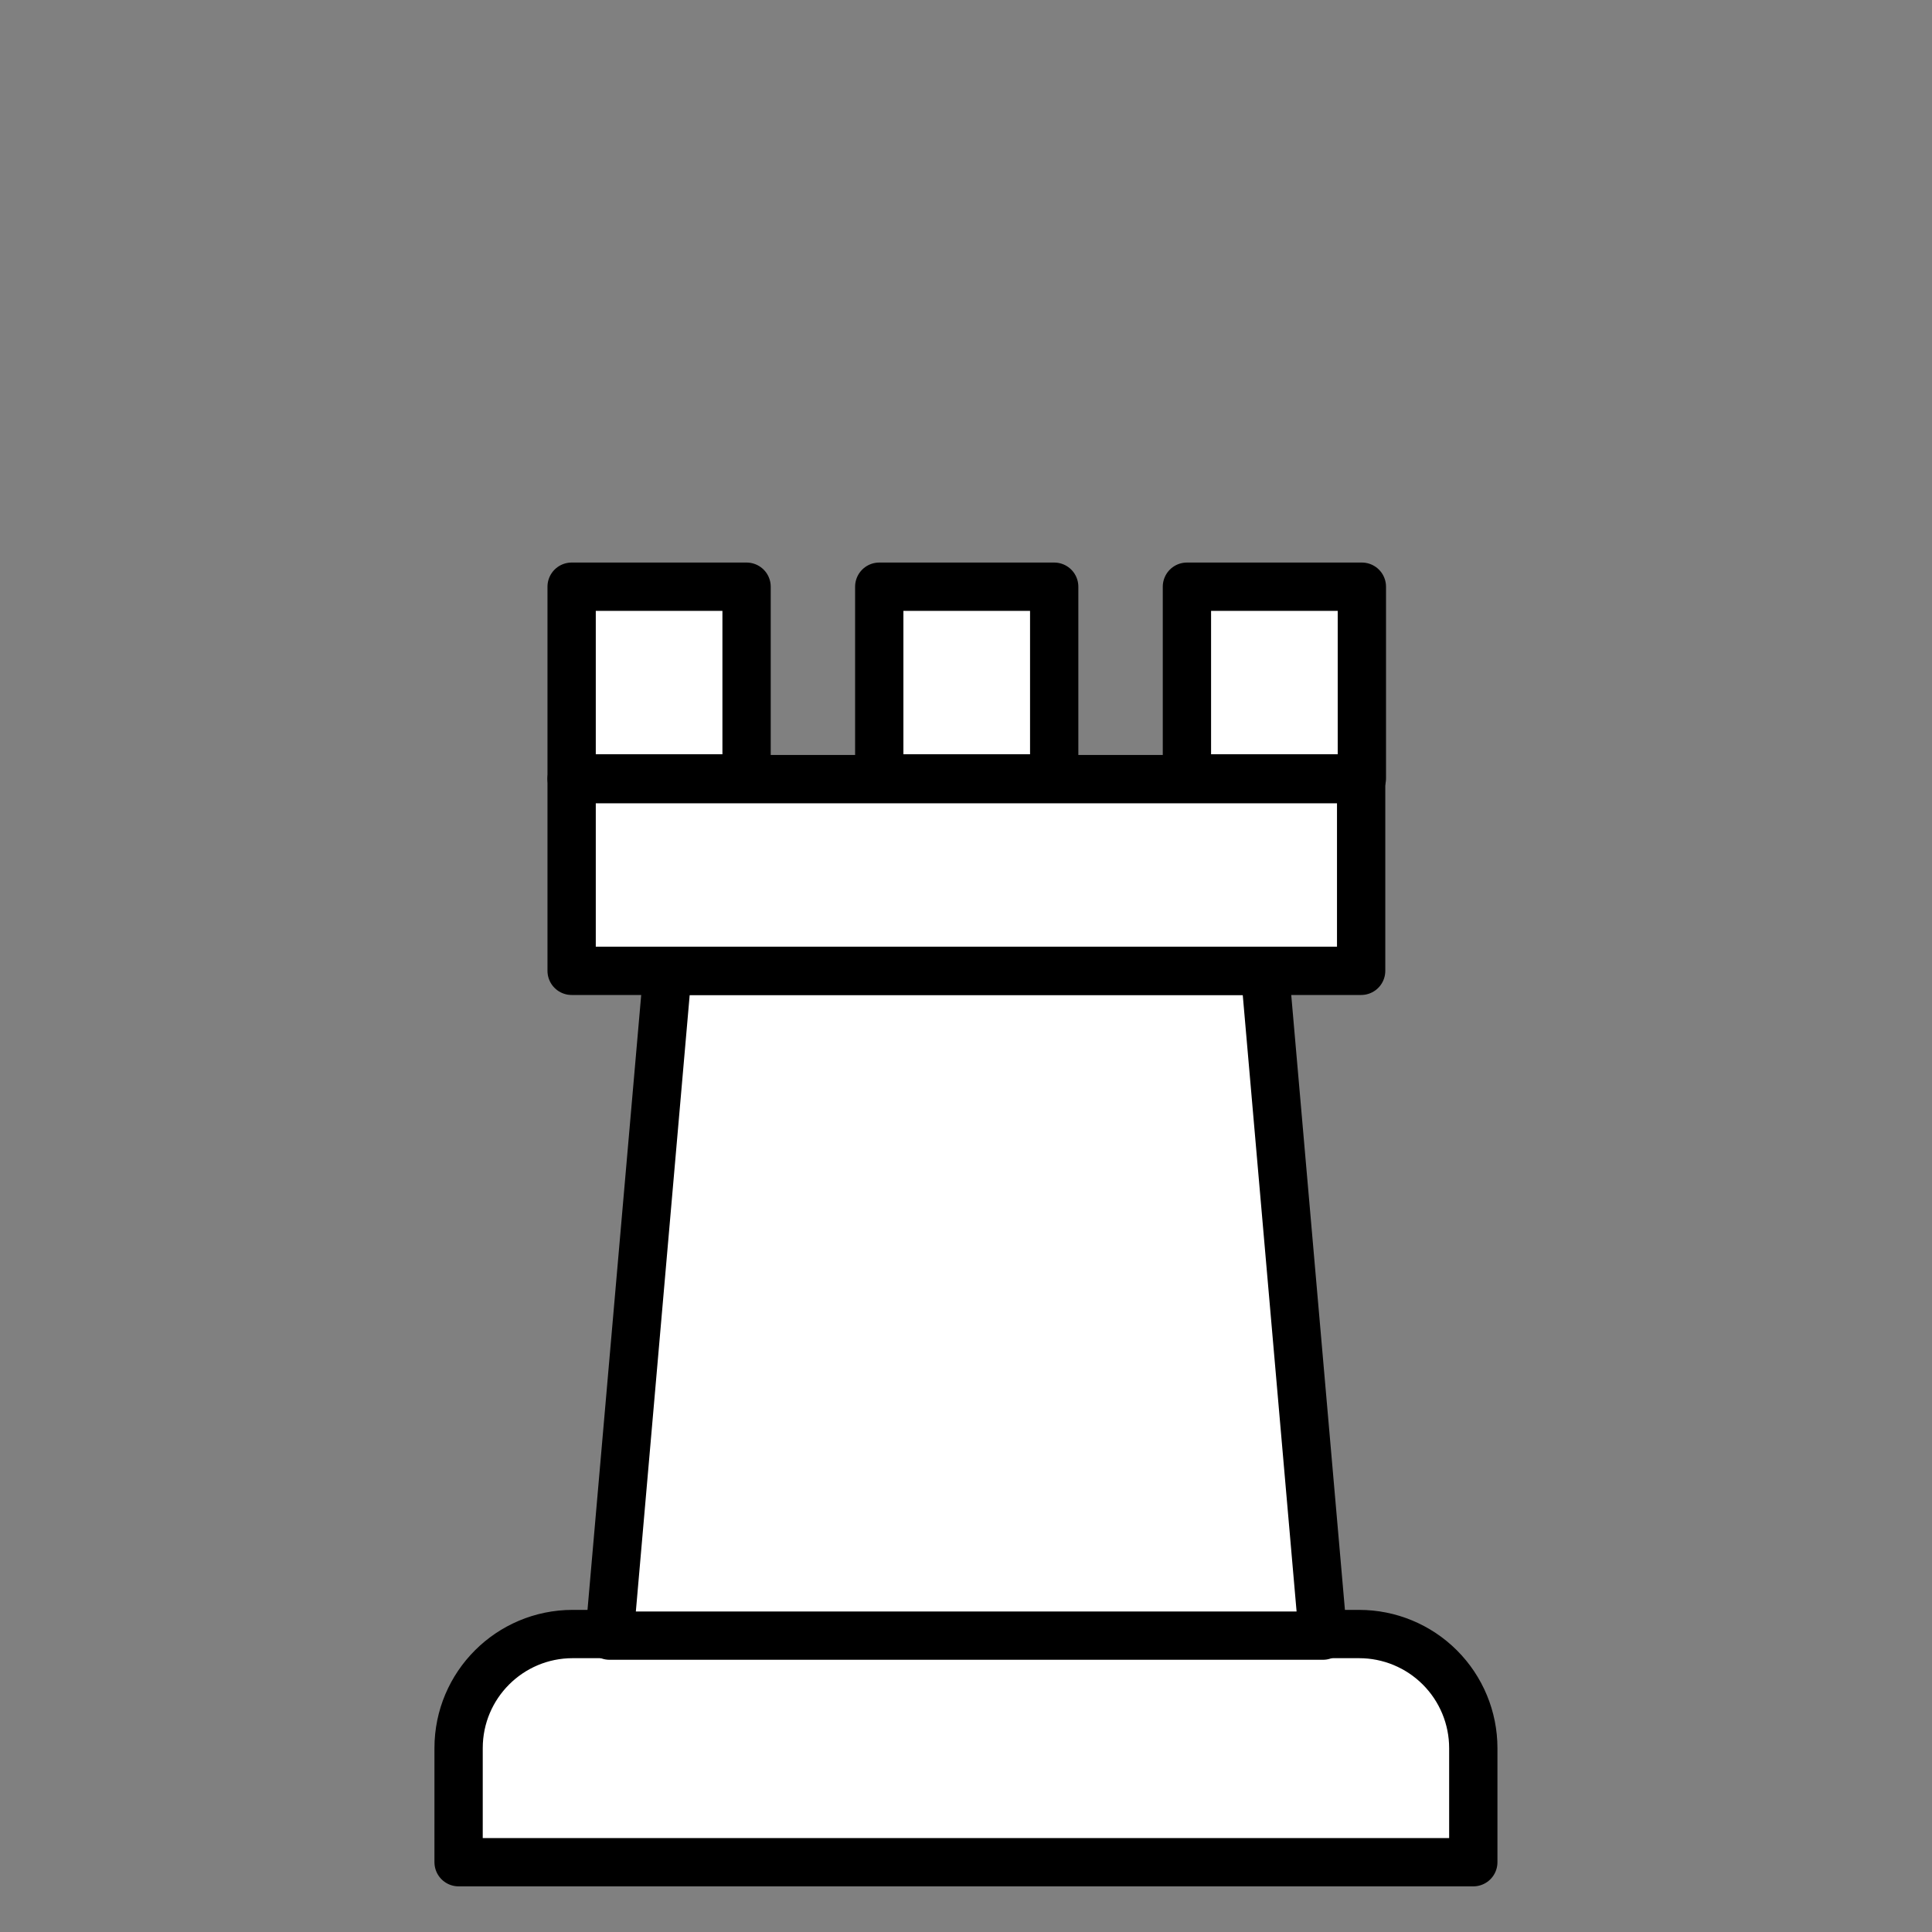 <svg version="1.1" viewBox="0.0 0.0 40.0 40.0" fill="none" stroke="none" stroke-linecap="square" stroke-miterlimit="10" xmlns:xlink="http://www.w3.org/1999/xlink" xmlns="http://www.w3.org/2000/svg"><rect x="0.0" y="0.0" width="40.0" height="40.0" fill="#808080" stroke="none"/><clipPath id="p.0"><path d="m0 0l40.0 0l0 40.0l-40.0 0l0 -40.0z" clip-rule="nonzero"/></clipPath><g clip-path="url(#p.0)"><path fill="#000000" fill-opacity="0.0" d="m0 0l40.0 0l0 40.0l-40.0 0z" fill-rule="evenodd"/><path fill="#ffffff" d="m11.858 33.831l16.283 0c0.626 0 1.227 0.249 1.67 0.692c0.443 0.443 0.692 1.044 0.692 1.67l0 2.362c0 9.536743E-5 -7.8201294E-5 1.7547607E-4 -1.7547607E-4 1.7547607E-4l-21.008 -1.7547607E-4l0 0c-9.727478E-5 0 -1.7547607E-4 -8.010864E-5 -1.7547607E-4 -1.7547607E-4l1.7547607E-4 -2.362l0 0c0 -1.305 1.058 -2.362 2.362 -2.362z" fill-rule="evenodd"/><path stroke="#000000" stroke-width="1.0" stroke-linejoin="round" stroke-linecap="butt" d="m11.858 33.831l16.283 0c0.626 0 1.227 0.249 1.67 0.692c0.443 0.443 0.692 1.044 0.692 1.67l0 2.362c0 9.536743E-5 -7.8201294E-5 1.7547607E-4 -1.7547607E-4 1.7547607E-4l-21.008 -1.7547607E-4l0 0c-9.727478E-5 0 -1.7547607E-4 -8.010864E-5 -1.7547607E-4 -1.7547607E-4l1.7547607E-4 -2.362l0 0c0 -1.305 1.058 -2.362 2.362 -2.362z" fill-rule="evenodd"/><path fill="#ffffff" d="m12.619 33.864l1.202 -13.764l12.367 0l1.202 13.764z" fill-rule="evenodd"/><path stroke="#000000" stroke-width="1.0" stroke-linejoin="round" stroke-linecap="butt" d="m12.619 33.864l1.202 -13.764l12.367 0l1.202 13.764z" fill-rule="evenodd"/><path fill="#ffffff" d="m11.835 12.147l3.622 0l0 3.969l-3.622 0z" fill-rule="evenodd"/><path stroke="#000000" stroke-width="1.0" stroke-linejoin="round" stroke-linecap="butt" d="m11.835 12.147l3.622 0l0 3.969l-3.622 0z" fill-rule="evenodd"/><path fill="#ffffff" d="m24.574 12.147l3.622 0l0 3.969l-3.622 0z" fill-rule="evenodd"/><path stroke="#000000" stroke-width="1.0" stroke-linejoin="round" stroke-linecap="butt" d="m24.574 12.147l3.622 0l0 3.969l-3.622 0z" fill-rule="evenodd"/><path fill="#ffffff" d="m18.204 12.147l3.622 0l0 3.969l-3.622 0z" fill-rule="evenodd"/><path stroke="#000000" stroke-width="1.0" stroke-linejoin="round" stroke-linecap="butt" d="m18.204 12.147l3.622 0l0 3.969l-3.622 0z" fill-rule="evenodd"/><path fill="#ffffff" d="m11.835 16.131l16.346 0l0 3.969l-16.346 0z" fill-rule="evenodd"/><path stroke="#000000" stroke-width="1.0" stroke-linejoin="round" stroke-linecap="butt" d="m11.835 16.131l16.346 0l0 3.969l-16.346 0z" fill-rule="evenodd"/></g></svg>